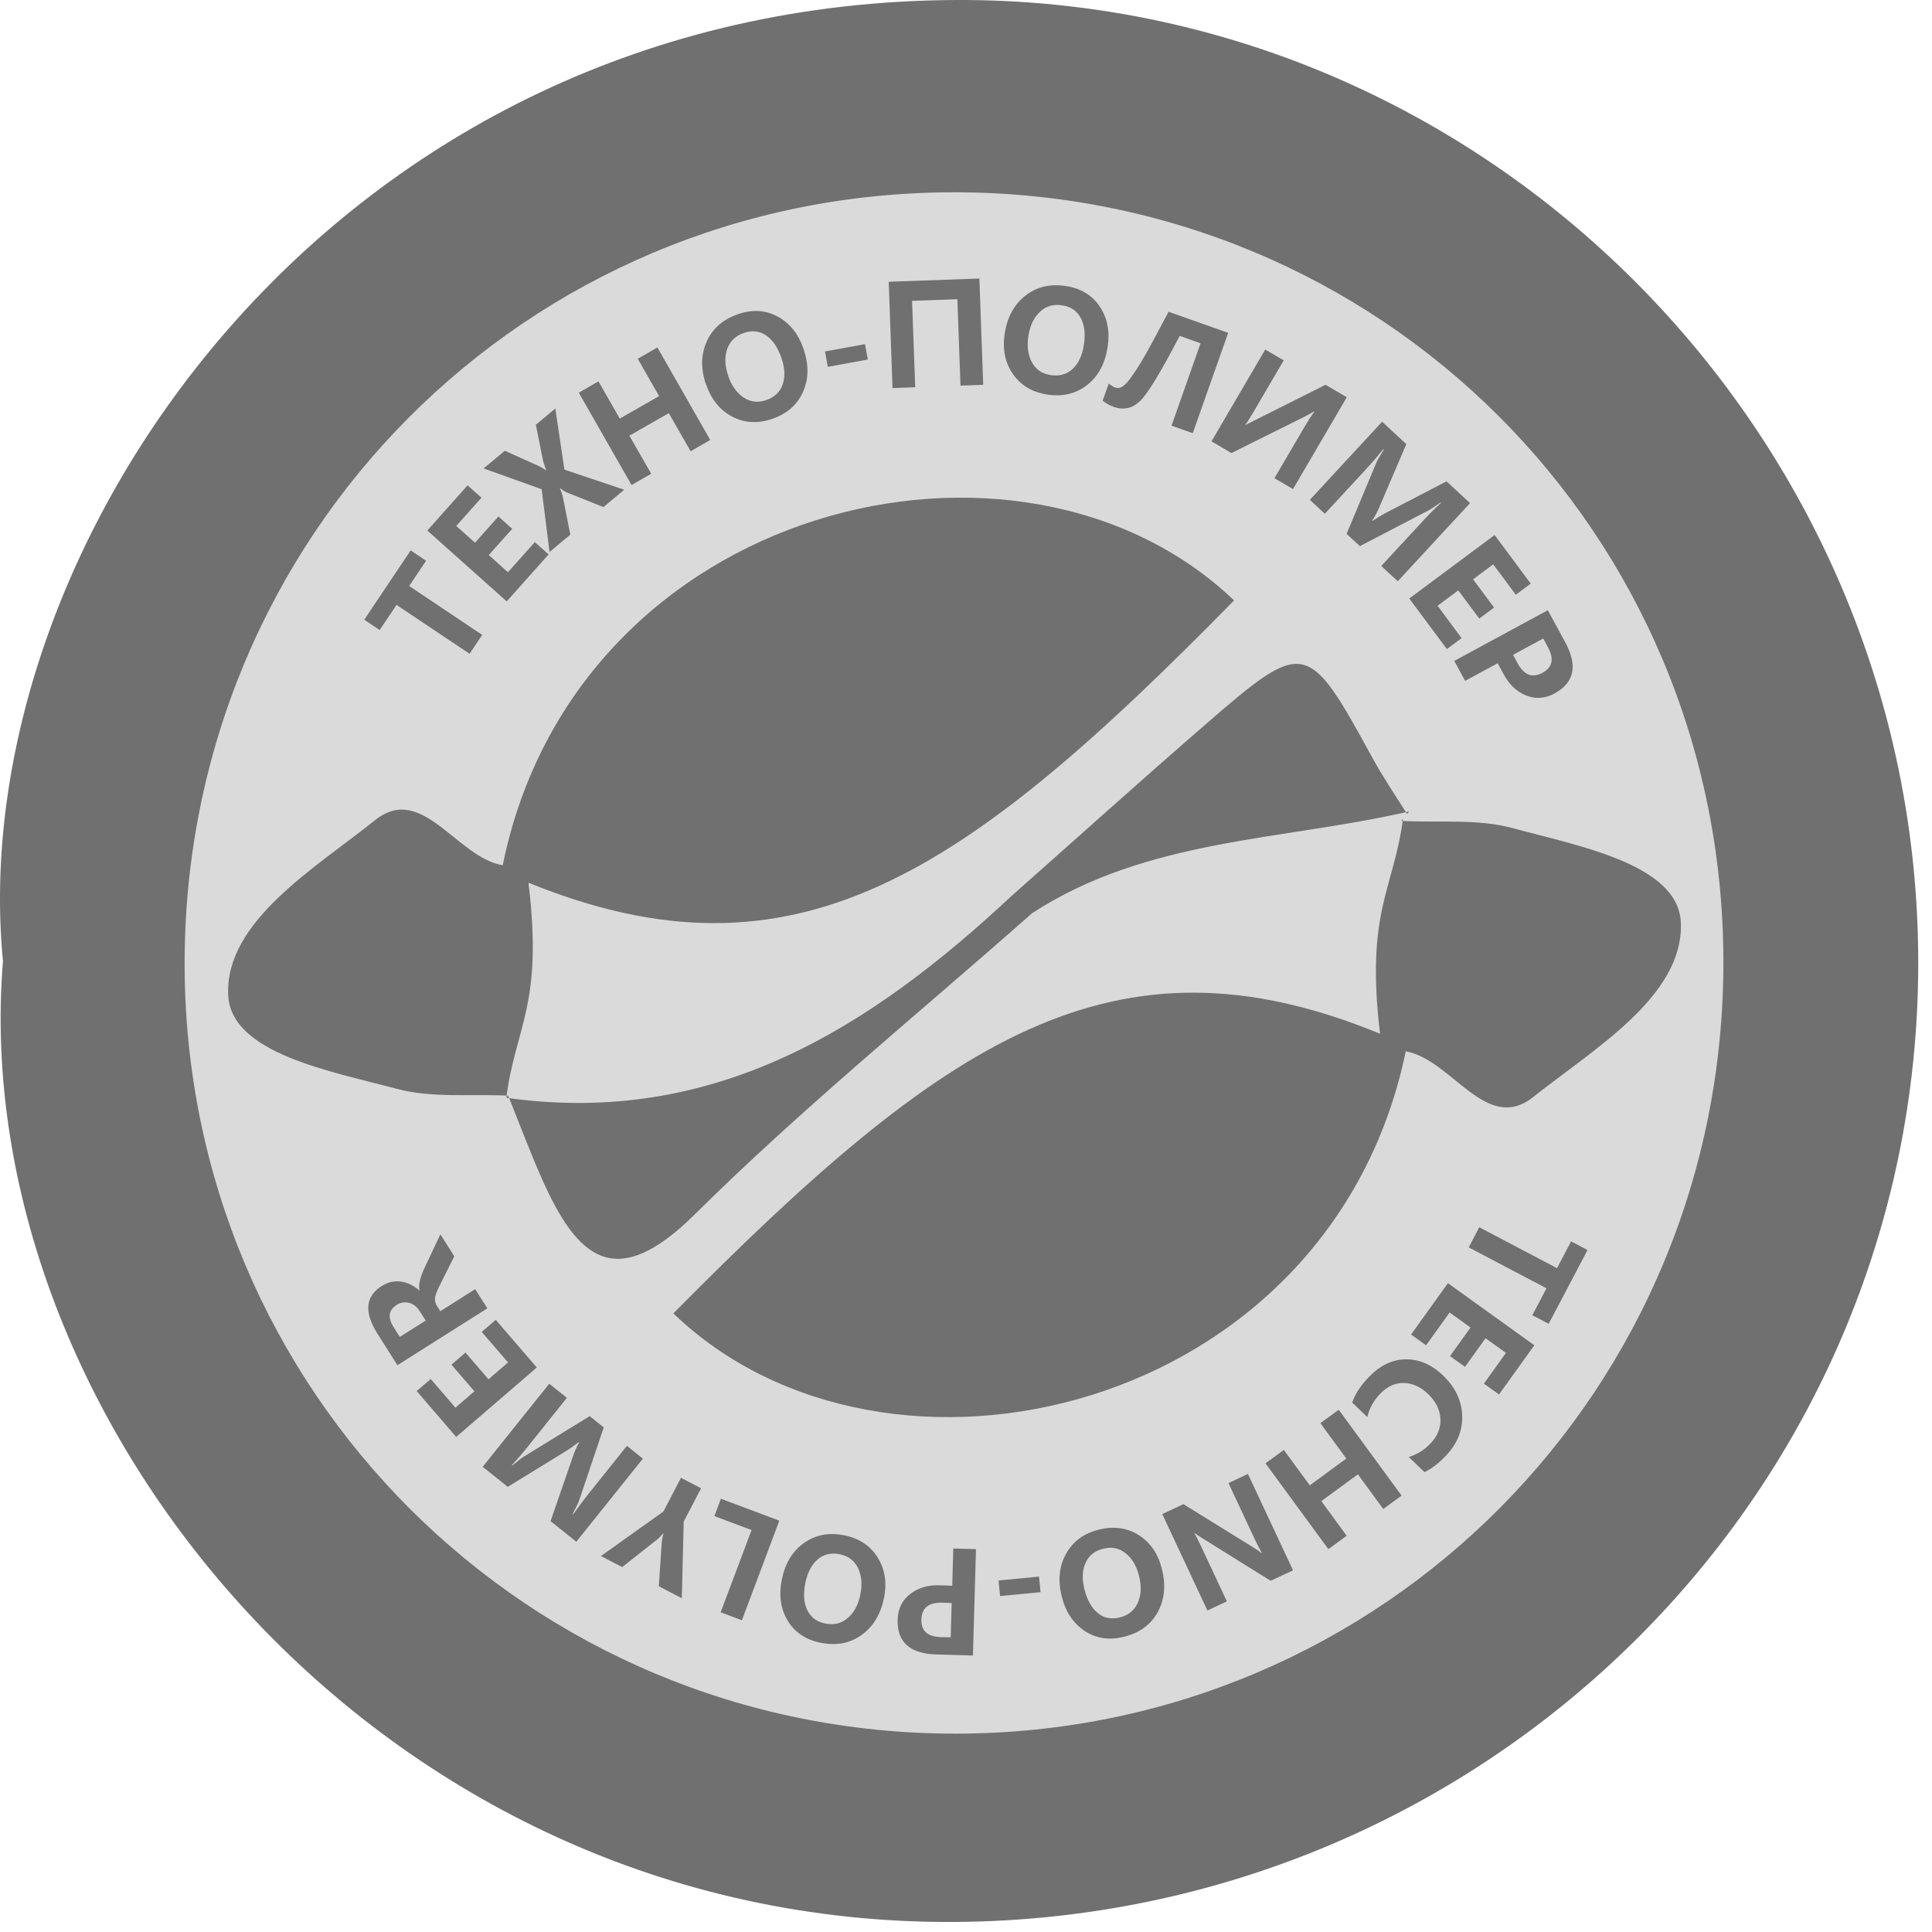 <svg width="115" height="115" viewBox="0 0 115 115" fill="none" xmlns="http://www.w3.org/2000/svg">
<path d="M0.176 57.207C-2.215 32.405 19.947 0.142 56.941 0C88.464 -0.124 114.187 25.859 114.181 57.314C114.181 88.837 88.481 114.198 56.839 114.402C22.423 114.622 -2.029 84.224 0.176 57.207Z" fill="#707070"/>
<path d="M102.583 57.184C102.64 82.681 82.331 103.154 56.941 103.193C31.5 103.233 11.023 82.829 10.989 57.416C10.955 31.93 31.263 11.503 56.693 11.446C82.167 11.39 102.527 31.681 102.583 57.184Z" fill="#DADADA"/>
<path d="M29.923 51.503C34.321 29.901 60.745 23.587 73.457 35.739C57.376 52.125 47.349 59.004 31.455 52.543C30.76 52.47 30.24 52.131 29.923 51.503Z" fill="#707070"/>
<path d="M29.923 51.504C30.432 51.849 31.382 51.933 31.455 52.544C32.348 59.835 30.686 61.084 30.138 65.34L30.246 65.216C28.024 65.109 25.707 65.374 23.61 64.809C19.727 63.769 13.73 62.712 13.583 59.225C13.391 54.844 18.749 51.679 22.327 48.819C25.13 46.575 27.171 51.04 29.929 51.504H29.923Z" fill="#707070"/>
<path d="M61.446 54.347C54.714 60.299 47.722 65.979 41.347 72.293C36.616 76.978 34.361 74.876 32.275 70.207C31.546 68.573 30.918 66.883 30.251 65.222L30.144 65.346C42.472 67.081 51.764 61.22 60.231 53.312C60.853 53.403 61.26 53.748 61.446 54.347Z" fill="#707070"/>
<path d="M61.446 54.347C61.039 54.002 60.632 53.657 60.231 53.313C64.085 49.899 67.912 46.451 71.801 43.082C77.645 38.012 77.849 38.074 81.664 45.06C82.303 46.225 83.043 47.333 83.755 48.452C83.767 48.435 83.874 48.31 83.88 48.299C76.34 50.04 68.279 49.904 61.452 54.347H61.446Z" fill="#707070"/>
<path d="M83.676 62.577C79.2 84.162 52.753 90.374 40.081 78.177C56.223 61.853 66.273 55.014 82.144 61.531C82.84 61.61 83.36 61.943 83.676 62.577Z" fill="#707070"/>
<path d="M83.676 62.576C83.168 62.226 82.218 62.141 82.144 61.531C81.28 54.239 82.947 52.99 83.512 48.74L83.405 48.864C85.626 48.983 87.944 48.723 90.041 49.294C93.918 50.351 99.909 51.43 100.051 54.918C100.226 59.298 94.856 62.441 91.267 65.295C88.452 67.533 86.429 63.057 83.676 62.582V62.576Z" fill="#707070"/>
<path d="M25.362 33.377L24.356 34.881L28.702 37.792L27.951 38.916L23.604 36.006L22.598 37.504L21.682 36.887L24.446 32.761L25.362 33.377Z" fill="#707070"/>
<path d="M32.659 32.998L30.161 35.796L25.436 31.58L27.832 28.889L28.657 29.624L27.16 31.308L28.273 32.303L29.669 30.743L30.489 31.478L29.093 33.038L30.234 34.061L31.834 32.269L32.659 33.004V32.998Z" fill="#707070"/>
<path d="M37.152 29.155L35.92 30.183L33.699 29.296C33.62 29.262 33.495 29.183 33.337 29.059L33.326 29.07C33.371 29.16 33.428 29.302 33.484 29.488L33.948 31.823L32.71 32.857L32.241 29.121L28.787 27.883L30.048 26.832L32.014 27.713C32.173 27.787 32.337 27.877 32.501 27.99L32.512 27.979C32.444 27.809 32.382 27.629 32.325 27.425L31.896 25.283L33.054 24.316L33.597 27.956L37.152 29.149V29.155Z" fill="#707070"/>
<path d="M42.279 26.187L41.109 26.86L39.809 24.593L37.463 25.933L38.763 28.2L37.593 28.872L34.451 23.373L35.621 22.7L36.892 24.916L39.233 23.576L37.961 21.355L39.131 20.682L42.273 26.182L42.279 26.187Z" fill="#707070"/>
<path d="M42.025 22.892C41.703 21.954 41.72 21.095 42.07 20.32C42.42 19.546 43.042 19.003 43.941 18.698C44.8 18.404 45.586 18.455 46.304 18.851C47.021 19.241 47.53 19.885 47.835 20.784C48.152 21.716 48.141 22.57 47.796 23.333C47.451 24.102 46.84 24.633 45.959 24.933C45.1 25.227 44.303 25.181 43.579 24.797C42.856 24.413 42.336 23.779 42.036 22.892H42.025ZM43.342 22.366C43.54 22.949 43.845 23.378 44.252 23.655C44.659 23.932 45.105 23.983 45.597 23.819C46.1 23.649 46.428 23.339 46.586 22.887C46.745 22.434 46.722 21.914 46.518 21.315C46.304 20.693 46.004 20.241 45.608 19.97C45.213 19.699 44.772 19.648 44.28 19.817C43.777 19.987 43.449 20.309 43.285 20.778C43.121 21.247 43.144 21.779 43.347 22.366H43.342Z" fill="#707070"/>
<path d="M51.656 21.4L49.276 21.835L49.107 20.92L51.486 20.484L51.656 21.4Z" fill="#707070"/>
<path d="M58.524 22.904L57.173 22.954L56.986 17.811L54.29 17.907L54.477 23.05L53.126 23.101L52.9 16.771L58.297 16.579L58.524 22.909V22.904Z" fill="#707070"/>
<path d="M59.801 19.863C59.954 18.879 60.361 18.128 61.028 17.602C61.694 17.076 62.497 16.884 63.441 17.025C64.334 17.161 65.012 17.574 65.465 18.252C65.917 18.93 66.075 19.738 65.928 20.671C65.775 21.649 65.374 22.395 64.713 22.915C64.052 23.435 63.26 23.627 62.344 23.486C61.446 23.35 60.762 22.943 60.293 22.265C59.824 21.587 59.66 20.79 59.801 19.863ZM61.214 20.004C61.118 20.614 61.191 21.135 61.423 21.564C61.655 21.994 62.028 22.254 62.542 22.327C63.062 22.406 63.498 22.282 63.848 21.96C64.198 21.632 64.419 21.157 64.515 20.535C64.617 19.885 64.555 19.348 64.329 18.924C64.102 18.501 63.735 18.252 63.221 18.173C62.695 18.094 62.254 18.224 61.898 18.563C61.536 18.902 61.31 19.382 61.214 19.998V20.004Z" fill="#707070"/>
<path d="M71.004 25.786L69.732 25.34L71.462 20.434L70.218 19.993C69.121 22.107 68.341 23.39 67.884 23.848C67.42 24.305 66.894 24.43 66.301 24.221C66.047 24.13 65.826 24.006 65.634 23.853L65.996 22.83C66.137 22.949 66.267 23.028 66.386 23.068C66.471 23.096 66.567 23.102 66.657 23.079C66.753 23.056 66.872 22.977 67.007 22.847C67.149 22.717 67.364 22.429 67.657 21.977C67.951 21.525 68.262 20.982 68.602 20.349L69.557 18.557L73.106 19.812L70.998 25.786H71.004Z" fill="#707070"/>
<path d="M76.961 29.11L75.859 28.465L77.679 25.357C77.866 25.035 78.052 24.752 78.228 24.509L78.205 24.492C78.12 24.554 77.945 24.65 77.685 24.786L73.299 26.968L72.112 26.272L75.311 20.807L76.413 21.451L74.588 24.565C74.367 24.944 74.209 25.187 74.113 25.3H74.124L78.9 22.904L80.166 23.644L76.967 29.11H76.961Z" fill="#707070"/>
<path d="M82.218 33.688L84.829 30.868C85.072 30.608 85.383 30.291 85.779 29.924L85.756 29.901C85.423 30.144 85.185 30.297 85.061 30.365L80.946 32.507L80.155 31.778L81.93 27.527C81.969 27.426 82.116 27.171 82.365 26.764L82.337 26.742C82.003 27.154 81.653 27.561 81.291 27.951L78.86 30.58L77.967 29.754L82.269 25.102L83.71 26.436L82.11 30.173C81.98 30.483 81.833 30.755 81.675 30.986L81.698 31.003C81.997 30.806 82.263 30.647 82.5 30.523L86.101 28.652L87.503 29.947L83.201 34.598L82.223 33.694L82.218 33.688Z" fill="#707070"/>
<path d="M86.123 38.633L83.885 35.627L88.966 31.845L91.114 34.739L90.227 35.401L88.882 33.592L87.683 34.485L88.933 36.163L88.051 36.819L86.802 35.141L85.569 36.056L86.999 37.983L86.112 38.645L86.123 38.633Z" fill="#707070"/>
<path d="M89.153 39.476L87.209 40.527L86.564 39.34L92.132 36.322L93.172 38.238C93.924 39.623 93.709 40.634 92.539 41.273C91.968 41.584 91.397 41.624 90.826 41.392C90.255 41.16 89.809 40.725 89.481 40.092L89.147 39.481L89.153 39.476ZM91.861 38.006L90.063 38.978L90.34 39.493C90.719 40.188 91.211 40.374 91.815 40.047C92.409 39.724 92.516 39.221 92.143 38.532L91.861 38.006Z" fill="#707070"/>
<path d="M91.211 78.284L92.053 76.685L87.424 74.249L88.051 73.05L92.68 75.486L93.517 73.892L94.495 74.407L92.183 78.799L91.205 78.284H91.211Z" fill="#707070"/>
<path d="M83.998 79.426L86.186 76.379L91.329 80.076L89.226 83.004L88.328 82.359L89.639 80.528L88.424 79.658L87.203 81.359L86.31 80.72L87.531 79.019L86.287 78.126L84.885 80.076L83.987 79.432L83.998 79.426Z" fill="#707070"/>
<path d="M80.488 83.484C80.647 82.998 80.98 82.484 81.494 81.953C82.156 81.263 82.885 80.918 83.687 80.913C84.49 80.907 85.231 81.229 85.914 81.891C86.632 82.586 87.005 83.377 87.034 84.27C87.062 85.163 86.728 85.966 86.039 86.678C85.609 87.124 85.191 87.441 84.79 87.627L83.851 86.723C84.326 86.588 84.756 86.328 85.134 85.938C85.564 85.491 85.767 84.999 85.739 84.457C85.711 83.914 85.468 83.422 85.01 82.981C84.564 82.552 84.078 82.331 83.563 82.32C83.049 82.309 82.58 82.524 82.161 82.953C81.771 83.36 81.511 83.824 81.387 84.349L80.494 83.49L80.488 83.484Z" fill="#707070"/>
<path d="M75.328 87.102L76.419 86.305L77.962 88.413L80.138 86.819L78.595 84.711L79.686 83.914L83.427 89.024L82.337 89.821L80.828 87.758L78.651 89.352L80.16 91.415L79.07 92.212L75.328 87.102Z" fill="#707070"/>
<path d="M69.189 90.12L70.439 89.532L74.604 92.11C74.819 92.245 74.983 92.358 75.096 92.449L75.113 92.438C75 92.251 74.847 91.951 74.65 91.539L73.123 88.278L74.282 87.735L76.967 93.472L75.633 94.094L71.603 91.584C71.337 91.415 71.168 91.307 71.106 91.262L71.089 91.273C71.179 91.397 71.315 91.657 71.496 92.047L73.027 95.32L71.869 95.863L69.184 90.126L69.189 90.12Z" fill="#707070"/>
<path d="M69.167 93.41C69.404 94.371 69.319 95.224 68.907 95.97C68.494 96.716 67.827 97.202 66.9 97.428C66.024 97.643 65.244 97.53 64.56 97.078C63.882 96.626 63.424 95.942 63.198 95.02C62.961 94.065 63.045 93.217 63.458 92.483C63.865 91.748 64.521 91.267 65.425 91.047C66.307 90.827 67.092 90.94 67.788 91.38C68.483 91.821 68.941 92.5 69.167 93.41ZM67.805 93.822C67.658 93.223 67.392 92.771 67.008 92.46C66.623 92.149 66.182 92.059 65.679 92.183C65.165 92.307 64.809 92.59 64.617 93.025C64.419 93.46 64.396 93.986 64.549 94.597C64.707 95.235 64.973 95.71 65.34 96.01C65.708 96.315 66.148 96.4 66.652 96.275C67.166 96.151 67.522 95.857 67.725 95.405C67.929 94.953 67.952 94.421 67.805 93.817V93.822Z" fill="#707070"/>
<path d="M59.439 94.076L61.847 93.845L61.938 94.772L59.53 95.003L59.439 94.076Z" fill="#707070"/>
<path d="M56.681 94.382L56.743 92.172L58.094 92.211L57.913 98.542L55.737 98.48C54.16 98.434 53.391 97.745 53.431 96.411C53.448 95.761 53.702 95.247 54.188 94.874C54.674 94.501 55.273 94.325 55.991 94.365L56.687 94.388L56.681 94.382ZM56.59 97.462L56.647 95.416L56.065 95.399C55.273 95.377 54.867 95.71 54.844 96.4C54.827 97.072 55.206 97.423 55.991 97.445L56.59 97.462Z" fill="#707070"/>
<path d="M52.617 95.117C52.419 96.089 51.978 96.823 51.283 97.321C50.594 97.818 49.78 97.971 48.847 97.784C47.96 97.603 47.304 97.163 46.886 96.467C46.462 95.767 46.349 94.953 46.535 94.026C46.733 93.059 47.168 92.33 47.858 91.844C48.542 91.358 49.339 91.205 50.249 91.386C51.136 91.567 51.803 92.002 52.238 92.703C52.674 93.398 52.804 94.207 52.617 95.128V95.117ZM51.21 94.907C51.334 94.303 51.283 93.783 51.074 93.336C50.859 92.895 50.498 92.624 49.994 92.516C49.474 92.409 49.033 92.516 48.672 92.822C48.31 93.127 48.067 93.596 47.937 94.218C47.807 94.862 47.841 95.405 48.05 95.834C48.254 96.264 48.61 96.535 49.124 96.637C49.644 96.744 50.09 96.637 50.464 96.309C50.842 95.987 51.091 95.518 51.215 94.902L51.21 94.907Z" fill="#707070"/>
<path d="M42.907 89.21L46.388 90.516L44.161 96.445L42.895 95.97L44.738 91.075L42.522 90.244L42.912 89.21H42.907Z" fill="#707070"/>
<path d="M35.768 92.624L39.487 89.973L40.533 87.966L41.731 88.588L40.697 90.572L40.584 95.133L39.216 94.421L39.391 91.782C39.391 91.731 39.425 91.555 39.487 91.267H39.47C39.351 91.414 39.238 91.538 39.125 91.629L37.034 93.279L35.762 92.618L35.768 92.624Z" fill="#707070"/>
<path d="M33.744 83.202L31.342 86.203C31.122 86.48 30.828 86.819 30.466 87.215L30.489 87.237C30.805 86.972 31.026 86.802 31.15 86.723L35.101 84.293L35.937 84.965L34.468 89.329C34.434 89.436 34.304 89.696 34.089 90.12L34.117 90.143C34.422 89.707 34.739 89.278 35.078 88.86L37.316 86.062L38.266 86.825L34.304 91.771L32.772 90.544L34.1 86.701C34.208 86.384 34.332 86.101 34.473 85.858L34.451 85.841C34.168 86.056 33.914 86.237 33.682 86.378L30.223 88.504L28.731 87.311L32.693 82.365L33.733 83.196L33.744 83.202Z" fill="#707070"/>
<path d="M29.505 78.556L31.952 81.399L27.154 85.531L24.802 82.8L25.639 82.083L27.108 83.79L28.239 82.817L26.871 81.229L27.708 80.511L29.076 82.1L30.24 81.099L28.674 79.279L29.511 78.561L29.505 78.556Z" fill="#707070"/>
<path d="M26.21 73.468L27.041 74.78L26.181 76.498C26.001 76.854 25.904 77.114 25.893 77.272C25.882 77.431 25.916 77.578 25.989 77.702L26.21 78.047L28.284 76.735L29.008 77.877L23.655 81.263L22.468 79.386C21.665 78.115 21.744 77.171 22.711 76.555C23.073 76.323 23.457 76.232 23.853 76.283C24.248 76.334 24.616 76.509 24.961 76.814L24.972 76.803C24.898 76.504 25 76.057 25.271 75.469L26.221 73.457L26.21 73.468ZM23.796 79.578L25.339 78.606L24.983 78.047C24.814 77.781 24.599 77.611 24.345 77.549C24.084 77.487 23.841 77.527 23.61 77.674C23.124 77.979 23.067 78.42 23.434 79.002L23.802 79.584L23.796 79.578Z" fill="#707070"/>
</svg>
